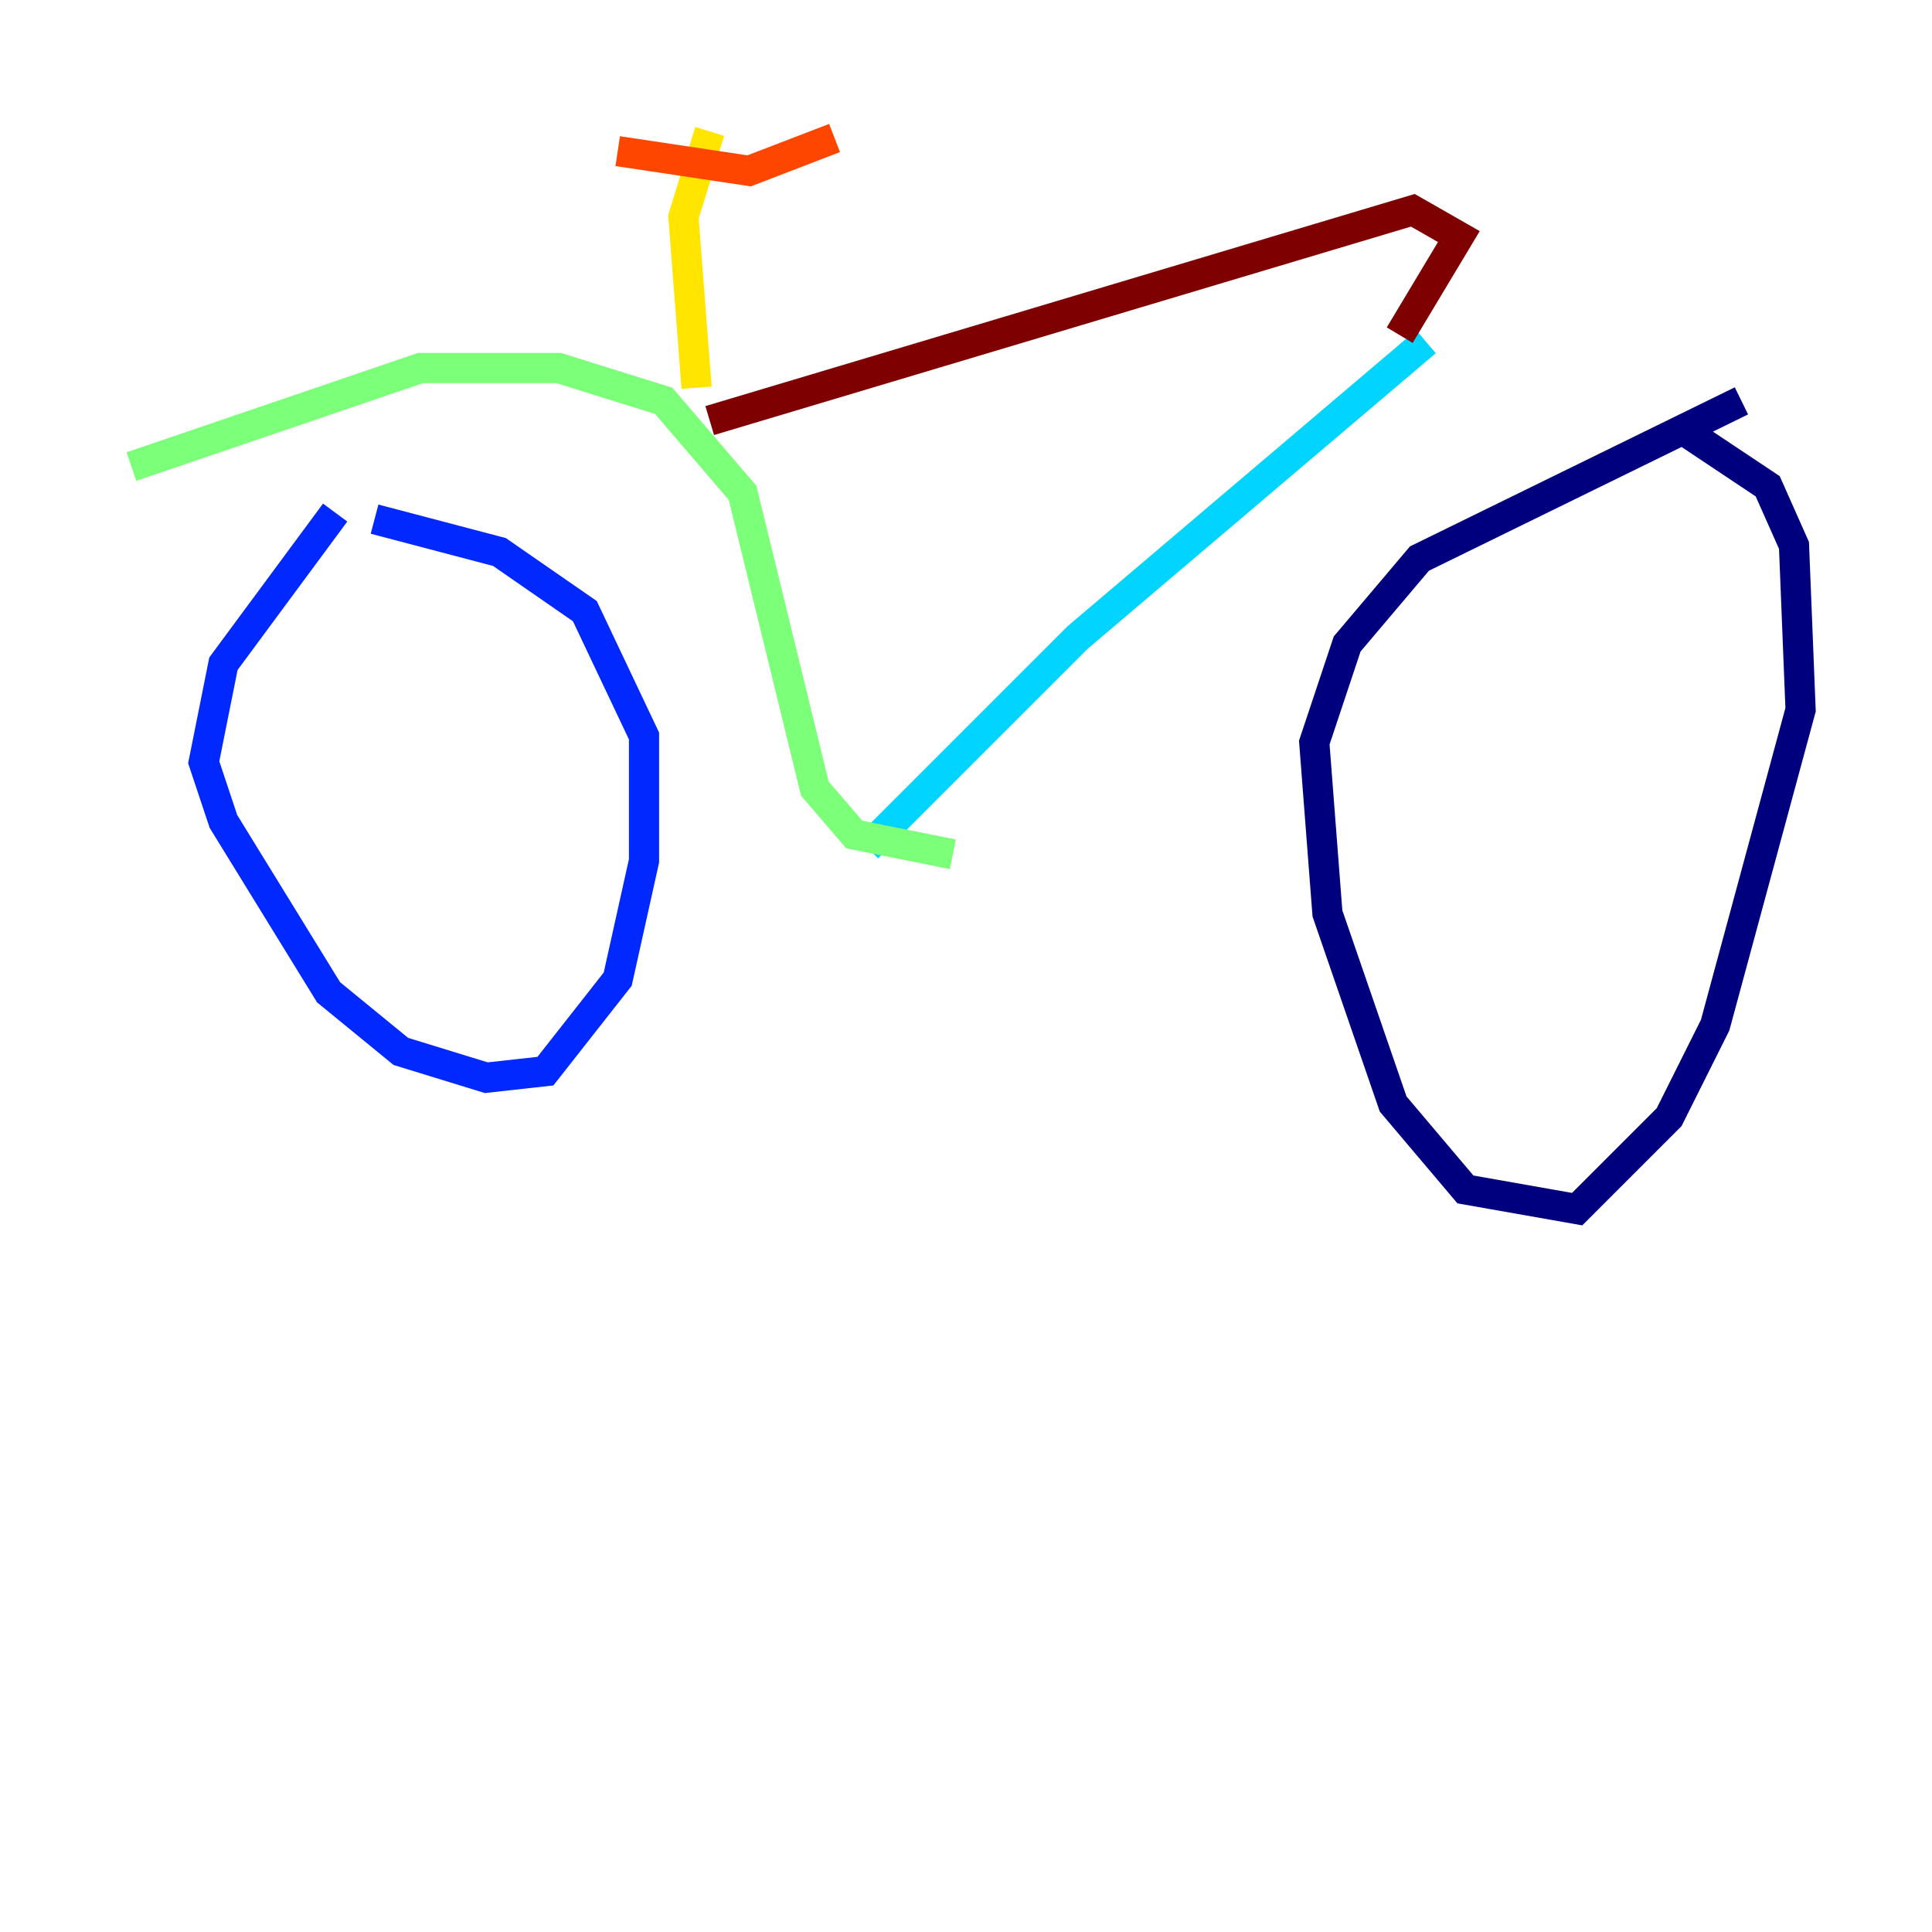 <?xml version="1.0" encoding="utf-8" ?>
<svg baseProfile="tiny" height="128" version="1.2" viewBox="0,0,128,128" width="128" xmlns="http://www.w3.org/2000/svg" xmlns:ev="http://www.w3.org/2001/xml-events" xmlns:xlink="http://www.w3.org/1999/xlink"><defs /><polyline fill="none" points="115.374,26.558 94.041,37.007 89.252,42.667 87.075,49.197 87.946,60.517 92.299,73.143 97.088,78.803 104.49,80.109 110.585,74.014 113.633,67.918 119.293,47.02 118.857,36.136 117.116,32.218 111.891,28.735" stroke="#00007f" stroke-width="2" /><polyline fill="none" points="22.204,33.959 14.803,43.973 13.497,50.503 14.803,54.422 21.769,65.742 26.558,69.66 32.218,71.401 36.136,70.966 40.925,64.871 42.667,57.034 42.667,48.762 38.748,40.49 33.088,36.571 24.816,34.395" stroke="#0028ff" stroke-width="2" /><polyline fill="none" points="57.469,56.163 71.401,42.231 94.476,22.64" stroke="#00d4ff" stroke-width="2" /><polyline fill="none" points="63.129,56.599 56.599,55.292 53.986,52.245 49.197,32.653 43.973,26.558 37.007,24.381 27.864,24.381 8.707,30.912" stroke="#7cff79" stroke-width="2" /><polyline fill="none" points="46.15,25.687 45.279,14.367 47.02,8.707" stroke="#ffe500" stroke-width="2" /><polyline fill="none" points="40.925,10.014 49.633,11.32 55.292,9.143" stroke="#ff4600" stroke-width="2" /><polyline fill="none" points="92.735,22.204 96.653,15.674 93.605,13.932 47.02,27.864" stroke="#7f0000" stroke-width="2" /></svg>